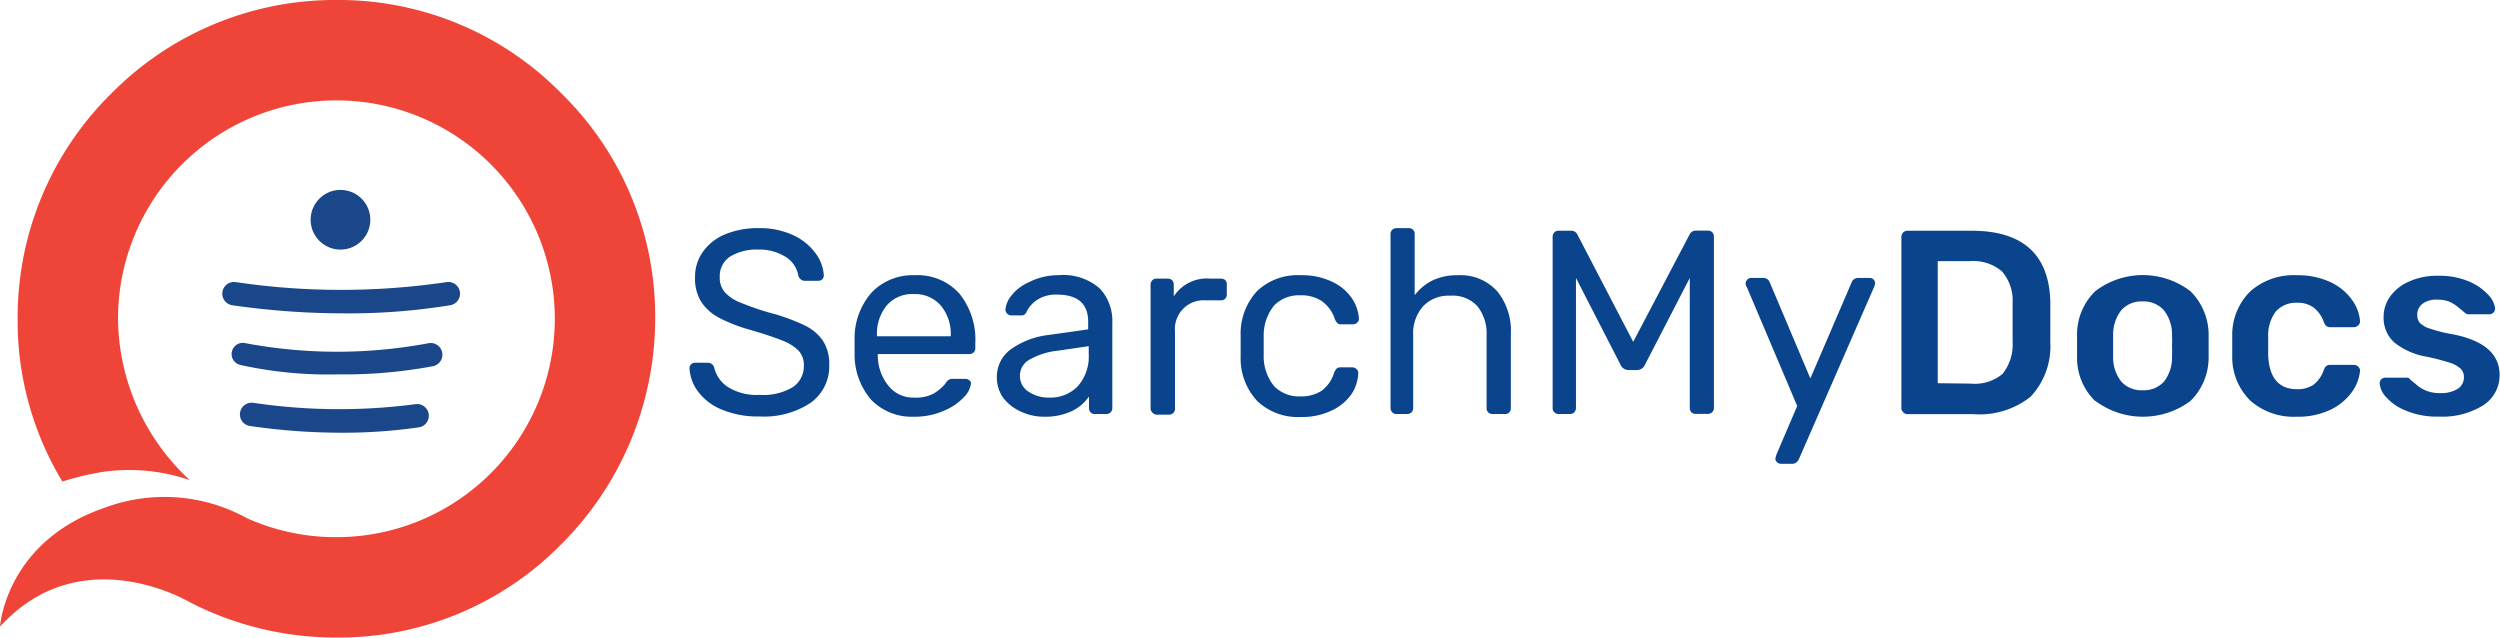 <svg id="Layer_1" data-name="Layer 1" xmlns="http://www.w3.org/2000/svg" viewBox="0 0 184.3 47"><defs><style>.cls-1{fill:#ef4438;}.cls-2{fill:#1a468a;}.cls-3{fill:#09448d;}</style></defs><title>logo3-NEW</title><path class="cls-1" d="M41.4,6.9A23,23,0,0,0,24.8,0,23.16,23.16,0,0,0,8.2,6.9,23.16,23.16,0,0,0,1.3,23.5a22.86,22.86,0,0,0,3.3,12,20.75,20.75,0,0,1,2.9-.7,13.68,13.68,0,0,1,6.5.6A16.34,16.34,0,0,1,8.7,23.5,16.1,16.1,0,1,1,24.8,39.6h0a16,16,0,0,1-6.6-1.4,12.58,12.58,0,0,0-10.4-.8C.4,39.9,0,46.2,0,46.2c6-6.6,14-1.8,14-1.8h0A23.56,23.56,0,0,0,24.8,47a23,23,0,0,0,16.6-6.9,23.54,23.54,0,0,0,6.9-16.6A23,23,0,0,0,41.4,6.9" transform="translate(0 0)"/><path class="cls-2" d="M25.2,23.1a57.76,57.76,0,0,1-8.1-.6.86.86,0,0,1,.3-1.7,53,53,0,0,0,15.5,0,.86.86,0,0,1,.3,1.7A46.55,46.55,0,0,1,25.2,23.1Z" transform="translate(0 0)"/><path class="cls-2" d="M24.9,27.6a30,30,0,0,1-7.2-.7.82.82,0,0,1,.4-1.6,36.48,36.48,0,0,0,13.5,0,.86.86,0,0,1,.3,1.7A35.72,35.72,0,0,1,24.9,27.6Z" transform="translate(0 0)"/><path class="cls-2" d="M25.1,31.9a47,47,0,0,1-6.7-.5.86.86,0,1,1,.3-1.7,43.12,43.12,0,0,0,11.9.1.86.86,0,0,1,.3,1.7A38.81,38.81,0,0,1,25.1,31.9Z" transform="translate(0 0)"/><circle class="cls-2" cx="25.1" cy="16.2" r="2.2"/><path class="cls-3" d="M53.25,30.21a4.09,4.09,0,0,1-1.77-1.32,3.1,3.1,0,0,1-.65-1.76.34.34,0,0,1,.12-.27.37.37,0,0,1,.29-.12h.94a.49.49,0,0,1,.48.39,2.36,2.36,0,0,0,1,1.4,4,4,0,0,0,2.34.58,4.26,4.26,0,0,0,2.45-.57,1.87,1.87,0,0,0,.81-1.61,1.56,1.56,0,0,0-.39-1.08,3.37,3.37,0,0,0-1.18-.74q-.78-.32-2.34-.78A11.79,11.79,0,0,1,53,23.42a3.57,3.57,0,0,1-1.32-1.19,3.24,3.24,0,0,1-.44-1.78,3.14,3.14,0,0,1,.56-1.86,3.73,3.73,0,0,1,1.62-1.3,6.18,6.18,0,0,1,2.51-.47,5.77,5.77,0,0,1,2.57.53,4.23,4.23,0,0,1,1.63,1.33,3,3,0,0,1,.6,1.61.39.39,0,0,1-.4.41h-1a.46.46,0,0,1-.29-.1.51.51,0,0,1-.19-.29,2,2,0,0,0-.93-1.37,3.56,3.56,0,0,0-2-.54,3.76,3.76,0,0,0-2.09.51,1.73,1.73,0,0,0-.77,1.52,1.64,1.64,0,0,0,.36,1.1,3,3,0,0,0,1.1.75,20.05,20.05,0,0,0,2.17.76,14.62,14.62,0,0,1,2.57.92,3.41,3.41,0,0,1,1.4,1.15,3.11,3.11,0,0,1,.47,1.77,3.29,3.29,0,0,1-1.38,2.82,6.17,6.17,0,0,1-3.74,1A6.85,6.85,0,0,1,53.25,30.21Z" transform="translate(0 0)"/><path class="cls-3" d="M64.24,29.49A5.09,5.09,0,0,1,63,26.14l0-.65,0-.64a5.07,5.07,0,0,1,1.29-3.32,4.18,4.18,0,0,1,3.15-1.24,4.13,4.13,0,0,1,3.29,1.36,5.4,5.4,0,0,1,1.17,3.66v.35a.41.41,0,0,1-.13.32.44.44,0,0,1-.32.12H64.71v.18a3.57,3.57,0,0,0,.77,2.14,2.31,2.31,0,0,0,1.89.89A2.75,2.75,0,0,0,68.85,29a3.43,3.43,0,0,0,.86-.74.56.56,0,0,1,.59-.33h.85a.44.44,0,0,1,.3.1.28.28,0,0,1,.13.25,1.76,1.76,0,0,1-.52,1,4.26,4.26,0,0,1-1.48,1,5.25,5.25,0,0,1-2.19.44A4.17,4.17,0,0,1,64.24,29.49Zm5.85-4.7v-.06a3.25,3.25,0,0,0-.73-2.2,2.5,2.5,0,0,0-2-.85,2.46,2.46,0,0,0-2,.85,3.29,3.29,0,0,0-.71,2.2v.06Z" transform="translate(0 0)"/><path class="cls-3" d="M75.23,30.33a3.37,3.37,0,0,1-1.27-1,2.55,2.55,0,0,1-.47-1.48,2.5,2.5,0,0,1,1-2.08,6,6,0,0,1,2.84-1.08l2.89-.41v-.56c0-1.32-.76-2-2.29-2a2.52,2.52,0,0,0-1.43.36,2.24,2.24,0,0,0-.79.84.64.64,0,0,1-.17.26.36.36,0,0,1-.24.07h-.75a.38.38,0,0,1-.3-.13.42.42,0,0,1-.13-.3,1.87,1.87,0,0,1,.42-1,3.32,3.32,0,0,1,1.28-1A4.71,4.71,0,0,1,78,20.29a4.07,4.07,0,0,1,3.1,1A3.51,3.51,0,0,1,82,23.81v6.27a.42.42,0,0,1-.13.32.44.44,0,0,1-.32.12h-.84a.4.4,0,0,1-.31-.12.45.45,0,0,1-.12-.32v-.85a3.23,3.23,0,0,1-1.23,1.06,4.57,4.57,0,0,1-2.09.43A4,4,0,0,1,75.23,30.33Zm4.22-1.85a3.33,3.33,0,0,0,.81-2.41v-.55L78,25.85a5.3,5.3,0,0,0-2.1.66,1.34,1.34,0,0,0-.71,1.16,1.36,1.36,0,0,0,.64,1.21,2.68,2.68,0,0,0,1.54.43A2.79,2.79,0,0,0,79.45,28.48Z" transform="translate(0 0)"/><path class="cls-3" d="M84.94,30.4a.45.45,0,0,1-.12-.32V21a.48.48,0,0,1,.12-.33.42.42,0,0,1,.32-.13h.81a.47.47,0,0,1,.34.12.49.49,0,0,1,.12.34v.85a2.9,2.9,0,0,1,2.69-1.31H90a.49.49,0,0,1,.33.11.44.44,0,0,1,.11.33v.72a.42.42,0,0,1-.11.31.42.42,0,0,1-.33.13h-1.1a2.12,2.12,0,0,0-2.28,2.3v5.69a.42.42,0,0,1-.13.32.48.48,0,0,1-.33.12h-.87A.45.45,0,0,1,84.94,30.4Z" transform="translate(0 0)"/><path class="cls-3" d="M92.67,29.55a4.61,4.61,0,0,1-1.21-3.27l0-.77,0-.78a4.61,4.61,0,0,1,1.21-3.27,4.33,4.33,0,0,1,3.22-1.17,5.07,5.07,0,0,1,2.35.5A3.55,3.55,0,0,1,99.67,22a3.09,3.09,0,0,1,.51,1.47.36.36,0,0,1-.13.31.44.44,0,0,1-.32.13h-.84a.46.46,0,0,1-.29-.08,1,1,0,0,1-.2-.32,2.6,2.6,0,0,0-1-1.34,2.73,2.73,0,0,0-1.54-.4,2.55,2.55,0,0,0-1.93.75,3.49,3.49,0,0,0-.77,2.3l0,.68,0,.67a3.47,3.47,0,0,0,.77,2.3,2.55,2.55,0,0,0,1.93.75,2.72,2.72,0,0,0,1.55-.4,2.58,2.58,0,0,0,.94-1.34,1,1,0,0,1,.2-.32.46.46,0,0,1,.29-.08h.84a.44.44,0,0,1,.32.13.36.36,0,0,1,.13.31A3.06,3.06,0,0,1,99.67,29a3.65,3.65,0,0,1-1.43,1.23,5,5,0,0,1-2.35.51A4.33,4.33,0,0,1,92.67,29.55Z" transform="translate(0 0)"/><path class="cls-3" d="M102.64,30.4a.46.46,0,0,1-.13-.32V17.26a.41.41,0,0,1,.13-.32.44.44,0,0,1,.32-.12h.89a.41.41,0,0,1,.44.44v4.5a3.82,3.82,0,0,1,1.32-1.09,4.25,4.25,0,0,1,1.88-.38,3.63,3.63,0,0,1,2.89,1.19,4.61,4.61,0,0,1,1,3.14v5.46a.41.41,0,0,1-.44.44h-.91a.44.44,0,0,1-.32-.12.45.45,0,0,1-.12-.32V24.73a3.2,3.2,0,0,0-.68-2.16,2.47,2.47,0,0,0-2-.77,2.58,2.58,0,0,0-2,.78,3,3,0,0,0-.73,2.15v5.35a.42.42,0,0,1-.13.32.43.43,0,0,1-.31.12H103A.44.44,0,0,1,102.64,30.4Z" transform="translate(0 0)"/><path class="cls-3" d="M114.59,30.4a.42.42,0,0,1-.13-.32V17.48a.47.47,0,0,1,.12-.34.41.41,0,0,1,.32-.13h.91a.49.49,0,0,1,.48.29l4.11,7.9,4.15-7.9A.51.51,0,0,1,125,17h.9a.44.44,0,0,1,.33.13.47.47,0,0,1,.12.34v12.6a.42.42,0,0,1-.13.32.44.44,0,0,1-.32.12H125a.4.4,0,0,1-.31-.12.45.45,0,0,1-.12-.32V20.49l-3.3,6.39a.64.64,0,0,1-.62.4h-.58a.65.65,0,0,1-.61-.4l-3.28-6.39v9.59a.46.46,0,0,1-.13.32.44.44,0,0,1-.32.12h-.87A.43.43,0,0,1,114.59,30.4Z" transform="translate(0 0)"/><path class="cls-3" d="M131,34.07a.34.34,0,0,1-.12-.27,2.94,2.94,0,0,1,.1-.34l1.51-3.53-3.69-8.71a.83.83,0,0,1-.12-.33.53.53,0,0,1,.14-.29.4.4,0,0,1,.27-.11H130a.49.49,0,0,1,.46.31l3,7.1,3.05-7.1a.5.5,0,0,1,.47-.31h.86a.37.37,0,0,1,.27.11.37.37,0,0,1,.12.27.82.82,0,0,1-.1.35L132.6,33.88a.77.77,0,0,1-.2.23.47.47,0,0,1-.28.08h-.85A.38.38,0,0,1,131,34.07Z" transform="translate(0 0)"/><path class="cls-3" d="M140.3,30.39a.44.44,0,0,1-.13-.33V17.5a.5.5,0,0,1,.12-.35.46.46,0,0,1,.34-.14h4.71q5.68,0,5.81,5.25c0,.75,0,1.25,0,1.51s0,.74,0,1.48a5.42,5.42,0,0,1-1.46,4,6.05,6.05,0,0,1-4.25,1.28h-4.81A.44.44,0,0,1,140.3,30.39Zm5-2.11a3.18,3.18,0,0,0,2.32-.71,3.45,3.45,0,0,0,.75-2.37c0-.78,0-1.26,0-1.45s0-.68,0-1.43a3.28,3.28,0,0,0-.79-2.32,3.28,3.28,0,0,0-2.38-.75h-2.35v9Z" transform="translate(0 0)"/><path class="cls-3" d="M154.45,29.56a4.44,4.44,0,0,1-1.33-3.21l0-.84,0-.85a4.44,4.44,0,0,1,1.35-3.2,5.78,5.78,0,0,1,7,0,4.52,4.52,0,0,1,1.35,3.2c0,.15,0,.43,0,.85s0,.69,0,.84a4.49,4.49,0,0,1-1.34,3.21,5.86,5.86,0,0,1-7,0Zm5.08-1.43a2.88,2.88,0,0,0,.59-1.87,6.71,6.71,0,0,0,0-.75,6.82,6.82,0,0,0,0-.76,2.87,2.87,0,0,0-.6-1.88,2,2,0,0,0-1.56-.65,2,2,0,0,0-1.58.65,2.93,2.93,0,0,0-.6,1.88l0,.76,0,.75a2.88,2.88,0,0,0,.6,1.87,2,2,0,0,0,1.58.64A2,2,0,0,0,159.53,28.13Z" transform="translate(0 0)"/><path class="cls-3" d="M165.9,29.54a4.49,4.49,0,0,1-1.34-3.26l0-.77,0-.78a4.49,4.49,0,0,1,1.34-3.26,4.81,4.81,0,0,1,3.39-1.18,5.76,5.76,0,0,1,2.58.54,4.08,4.08,0,0,1,1.56,1.33,3.11,3.11,0,0,1,.55,1.49.38.38,0,0,1-.13.33.47.47,0,0,1-.33.14H171.8a.44.44,0,0,1-.31-.09.89.89,0,0,1-.19-.32,2.27,2.27,0,0,0-.77-1.06,2,2,0,0,0-1.2-.33,2,2,0,0,0-1.54.62,2.91,2.91,0,0,0-.58,1.89l0,.71,0,.64c.07,1.67.78,2.51,2.12,2.51a2.09,2.09,0,0,0,1.21-.32,2.26,2.26,0,0,0,.76-1.07.82.82,0,0,1,.18-.31.49.49,0,0,1,.32-.09h1.72a.46.46,0,0,1,.33.13.38.38,0,0,1,.13.33,3.21,3.21,0,0,1-.54,1.46,4.19,4.19,0,0,1-1.54,1.34,5.54,5.54,0,0,1-2.61.56A4.81,4.81,0,0,1,165.9,29.54Z" transform="translate(0 0)"/><path class="cls-3" d="M177.36,30.27a3.77,3.77,0,0,1-1.46-1,1.7,1.7,0,0,1-.47-1,.41.41,0,0,1,.12-.31.44.44,0,0,1,.3-.12h1.58a.31.31,0,0,1,.27.16l.44.36a2.39,2.39,0,0,0,.77.46,2.69,2.69,0,0,0,1,.16,2.34,2.34,0,0,0,1.25-.3,1,1,0,0,0,.48-.86.87.87,0,0,0-.22-.62,2.07,2.07,0,0,0-.79-.45,17.51,17.51,0,0,0-1.71-.45,5.2,5.2,0,0,1-2.42-1.06,2.45,2.45,0,0,1-.78-1.89,2.55,2.55,0,0,1,.46-1.46,3.33,3.33,0,0,1,1.38-1.12,5.06,5.06,0,0,1,2.19-.44,5.53,5.53,0,0,1,2.26.42,4.05,4.05,0,0,1,1.44,1,1.75,1.75,0,0,1,.49,1,.43.43,0,0,1-.43.42H182a.4.4,0,0,1-.33-.15l-.44-.36a2.84,2.84,0,0,0-.66-.42,2.37,2.37,0,0,0-.89-.15,1.7,1.7,0,0,0-1.1.31,1,1,0,0,0-.38.81.93.93,0,0,0,.18.58,1.68,1.68,0,0,0,.74.43,10.59,10.59,0,0,0,1.68.42c2.32.45,3.47,1.46,3.47,3a2.62,2.62,0,0,1-1.18,2.22,5.66,5.66,0,0,1-3.31.85A5.86,5.86,0,0,1,177.36,30.27Z" transform="translate(0 0)"/></svg>